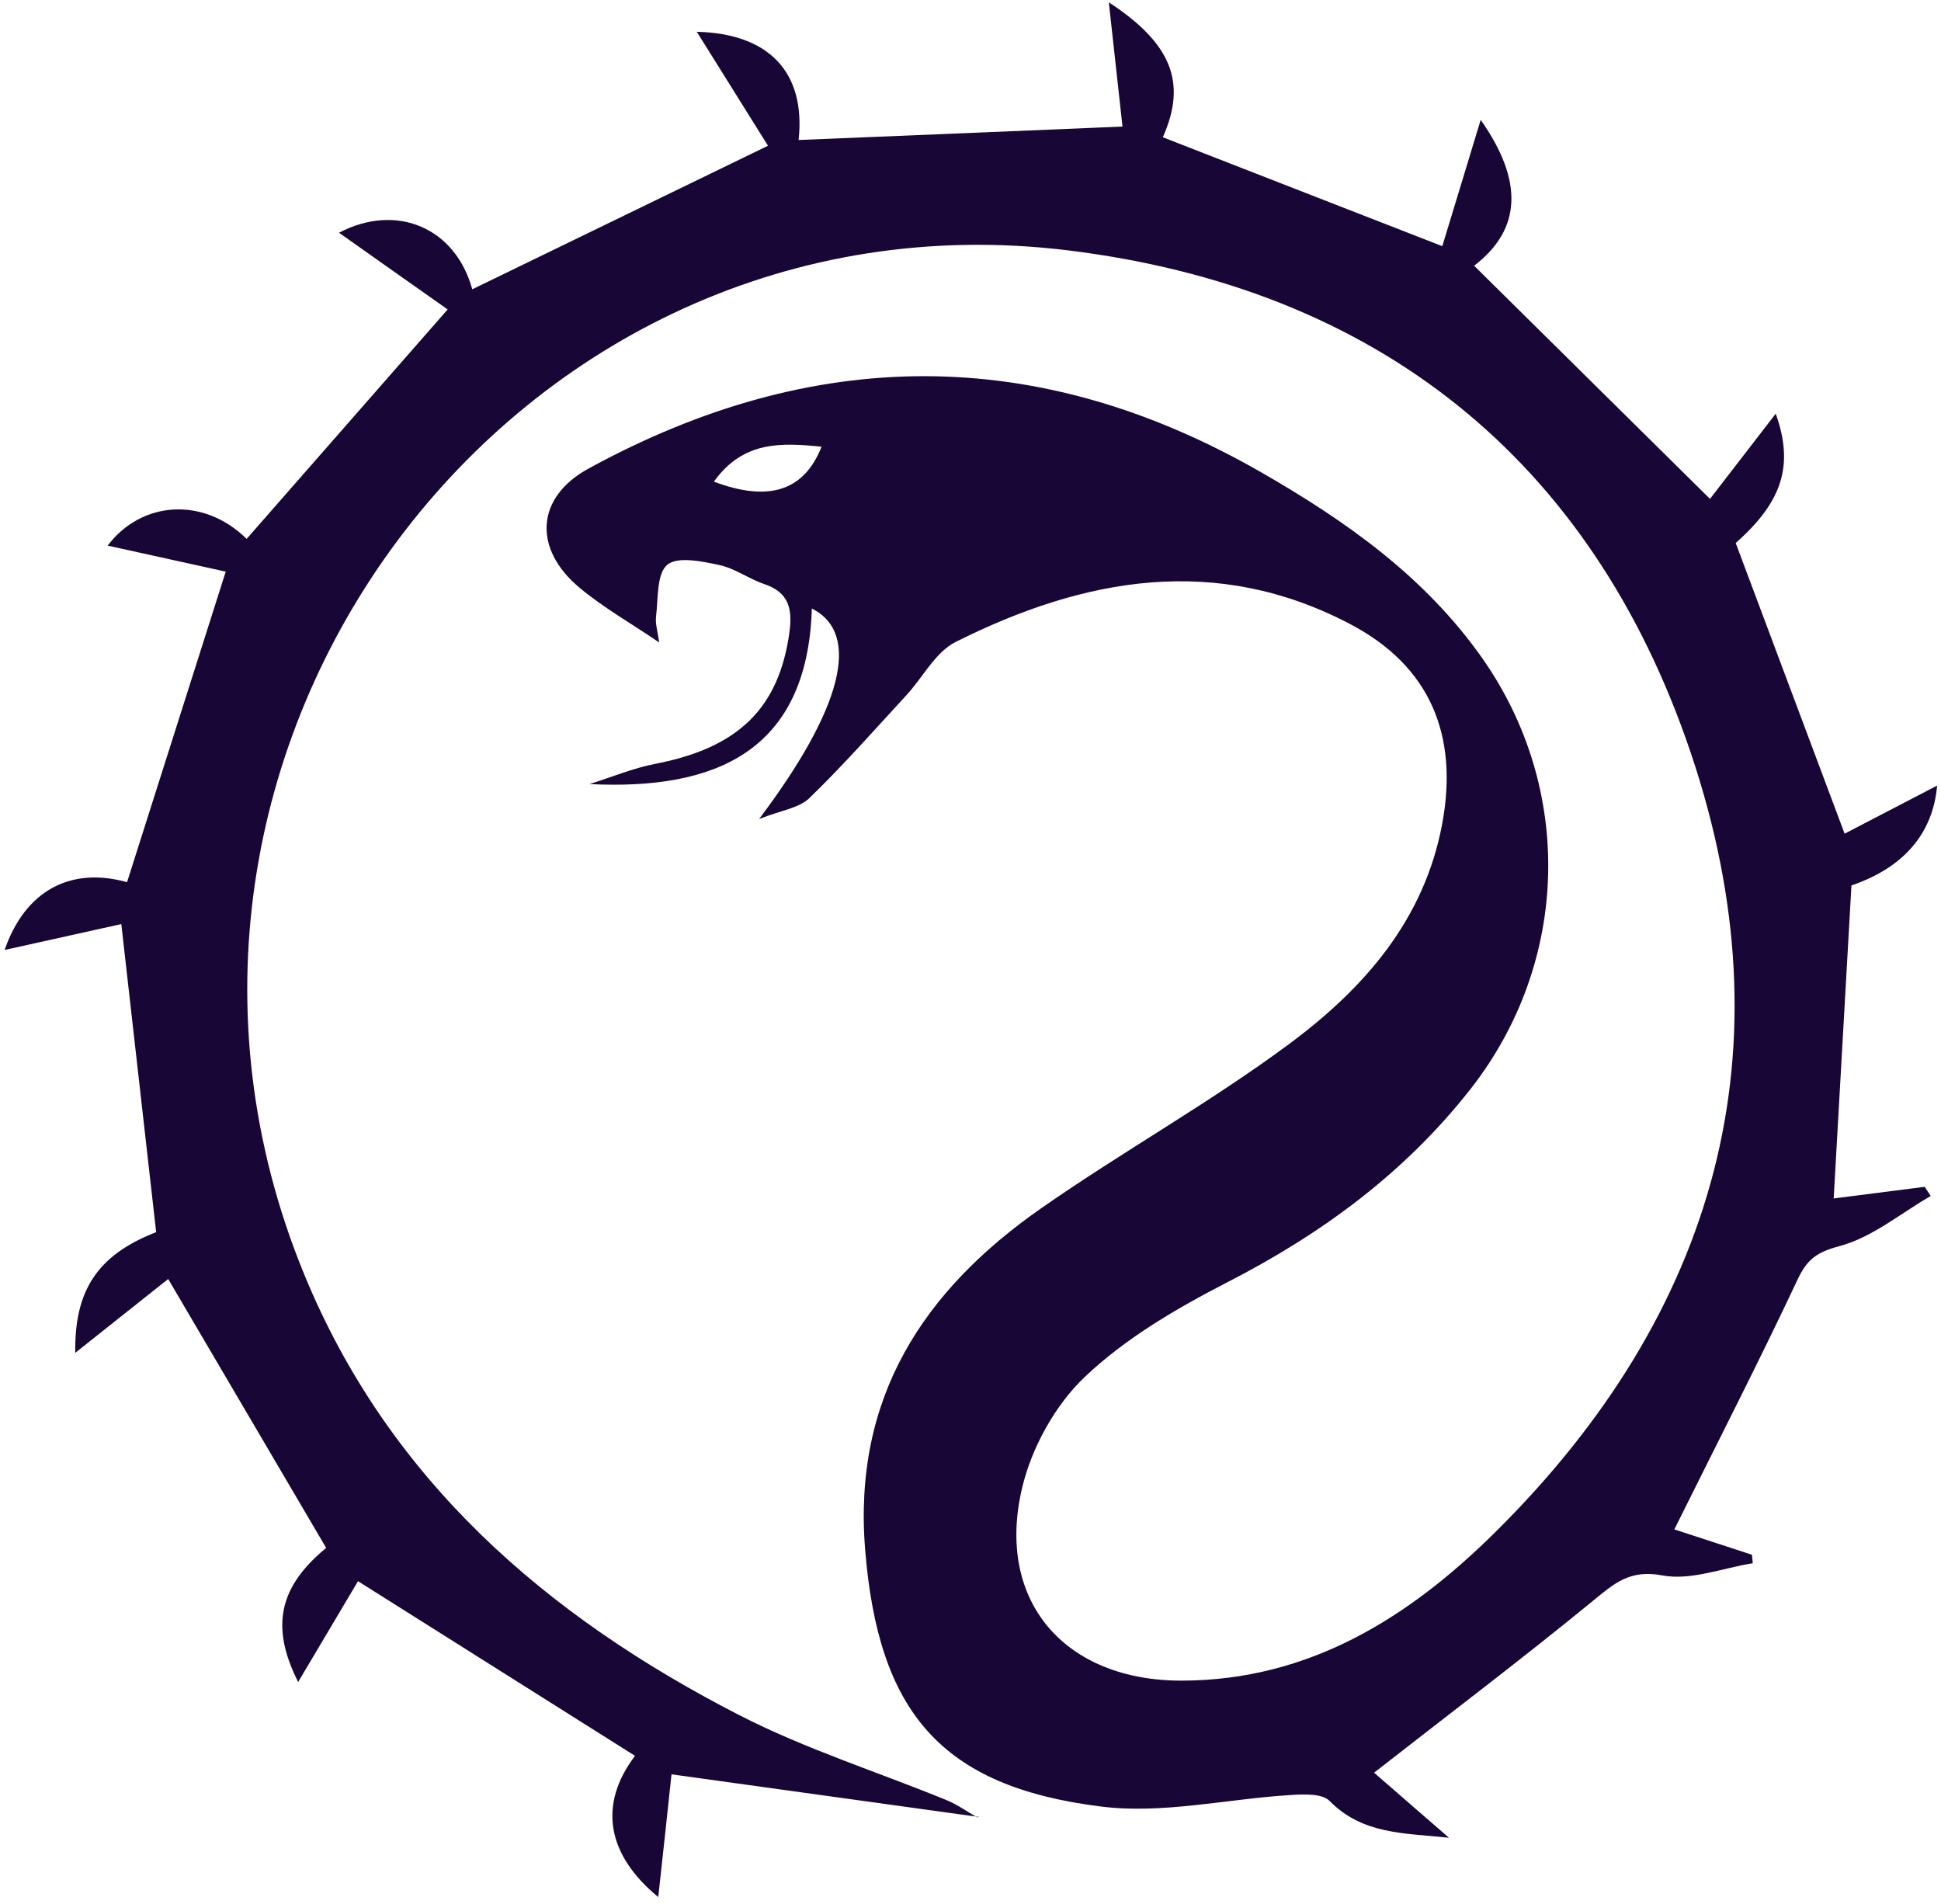 <svg width="208" height="204" viewBox="0 0 208 204" fill="none" xmlns="http://www.w3.org/2000/svg">
<path id="Vector" d="M104.867 194.677C94.22 193.195 83.588 191.727 71.96 190.113C71.55 193.988 71.023 198.875 70.539 203.264C65.048 198.743 64.066 193.386 68.05 188.132C58.399 182.055 48.733 175.949 38.365 169.418C36.417 172.691 34.103 176.581 31.95 180.221C28.963 174.291 29.871 170.049 34.953 165.852C29.461 156.502 24.027 147.256 18.023 137.04C14.889 139.535 11.287 142.397 8.065 144.951C7.962 138.273 10.437 134.472 16.734 132.021C15.519 121.277 14.318 110.621 13 99.012C8.973 99.907 4.565 100.876 0.493 101.786C2.675 95.489 7.494 92.818 13.615 94.521C17.086 83.615 20.542 72.725 24.189 61.248C20.264 60.382 15.768 59.398 11.536 58.459C15.182 53.645 21.831 53.204 26.429 57.74C33.473 49.697 40.532 41.654 47.972 33.155C44.267 30.543 40.181 27.666 36.329 24.936C42.495 21.707 48.792 24.393 50.608 30.998C61.02 25.949 71.535 20.841 82.299 15.616C79.971 11.888 77.232 7.514 74.669 3.405C82.446 3.596 86.356 7.779 85.58 15C96.768 14.545 108.059 14.075 120.288 13.561C119.834 9.408 119.307 4.623 118.823 0.249C125.501 4.623 127.244 8.821 124.608 14.706C134.288 18.478 143.983 22.265 154.557 26.375C155.86 22.089 157.339 17.26 158.672 12.842C163.3 19.418 163.036 24.599 157.969 28.473C166.155 36.56 174.415 44.721 183.246 53.454C185.472 50.562 187.991 47.304 190.29 44.325C192.252 49.814 191.037 53.733 185.999 58.18C189.851 68.454 193.614 78.493 197.671 89.325C200.907 87.652 204.422 85.817 207.585 84.173C207.146 89.237 204.071 92.936 198.403 94.873C197.773 105.851 197.158 116.712 196.499 128.41C199.575 128.014 202.914 127.588 206.253 127.163C206.472 127.485 206.678 127.823 206.897 128.146C203.661 130.01 200.615 132.593 197.114 133.518C194.654 134.178 193.644 134.941 192.618 137.128C188.474 145.935 184.022 154.609 179.424 163.87C181.679 164.604 184.71 165.602 187.742 166.585C187.771 166.894 187.8 167.187 187.83 167.495C184.593 168.009 181.196 169.374 178.149 168.802C174.664 168.141 173.009 169.638 170.71 171.517C163.197 177.681 155.435 183.538 147.249 189.937C149.533 191.933 152.199 194.237 155.274 196.908C150.456 196.395 146.033 196.571 142.475 192.96C141.684 192.153 139.721 192.241 138.316 192.329C131.52 192.74 124.608 194.399 117.974 193.562C100.752 191.419 94.118 183.361 92.712 166.057C91.379 149.751 98.95 138.259 111.589 129.452C120.317 123.361 129.675 118.151 138.213 111.81C146.151 105.91 152.638 98.586 154.557 88.224C156.314 78.699 153.195 71.345 144.715 66.883C130.319 59.31 116.143 61.893 102.392 68.792C100.239 69.878 98.892 72.578 97.134 74.486C93.707 78.2 90.354 82.016 86.722 85.523C85.609 86.595 83.676 86.83 81.347 87.754C90.207 75.998 92.36 67.911 87 65.196C86.517 80.636 76.514 84.672 63.173 84.012C65.516 83.278 67.83 82.309 70.232 81.84C79.151 80.122 83.485 75.851 84.598 67.735C84.935 65.225 84.525 63.464 81.904 62.583C80.249 62.025 78.755 60.895 77.086 60.543C75.24 60.147 72.619 59.589 71.506 60.514C70.364 61.468 70.539 64.11 70.305 66.032C70.203 66.854 70.496 67.735 70.642 68.836C67.64 66.796 64.711 65.137 62.148 63.009C57.066 58.796 57.418 53.278 63.085 50.196C87.161 37.045 111.179 36.839 135.152 50.607C144.247 55.832 152.653 61.761 158.789 70.45C168.704 84.496 168.22 103.063 157.632 116.624C150.559 125.666 141.611 132.226 131.433 137.437C126.043 140.211 120.61 143.396 116.26 147.52C113.068 150.543 110.534 155.137 109.524 159.452C106.668 171.561 114.108 180.103 126.658 180.074C140.322 180.044 150.998 173.308 160.224 164.178C183.993 140.651 191.916 112.427 181.181 80.651C170.534 49.124 147.454 30.881 114.488 26.83C55.001 19.52 9.632 80.46 32.551 136.424C41.601 158.542 58.545 173.161 79.224 183.772C86.326 187.412 94.044 189.849 101.455 192.887C102.612 193.357 103.637 194.12 104.735 194.736L104.852 194.604L104.867 194.677ZM76.5 51.605C82.446 53.85 86.195 52.544 88.04 47.862C83.749 47.436 79.663 47.202 76.5 51.605Z" fill="#180636"/>
</svg>
